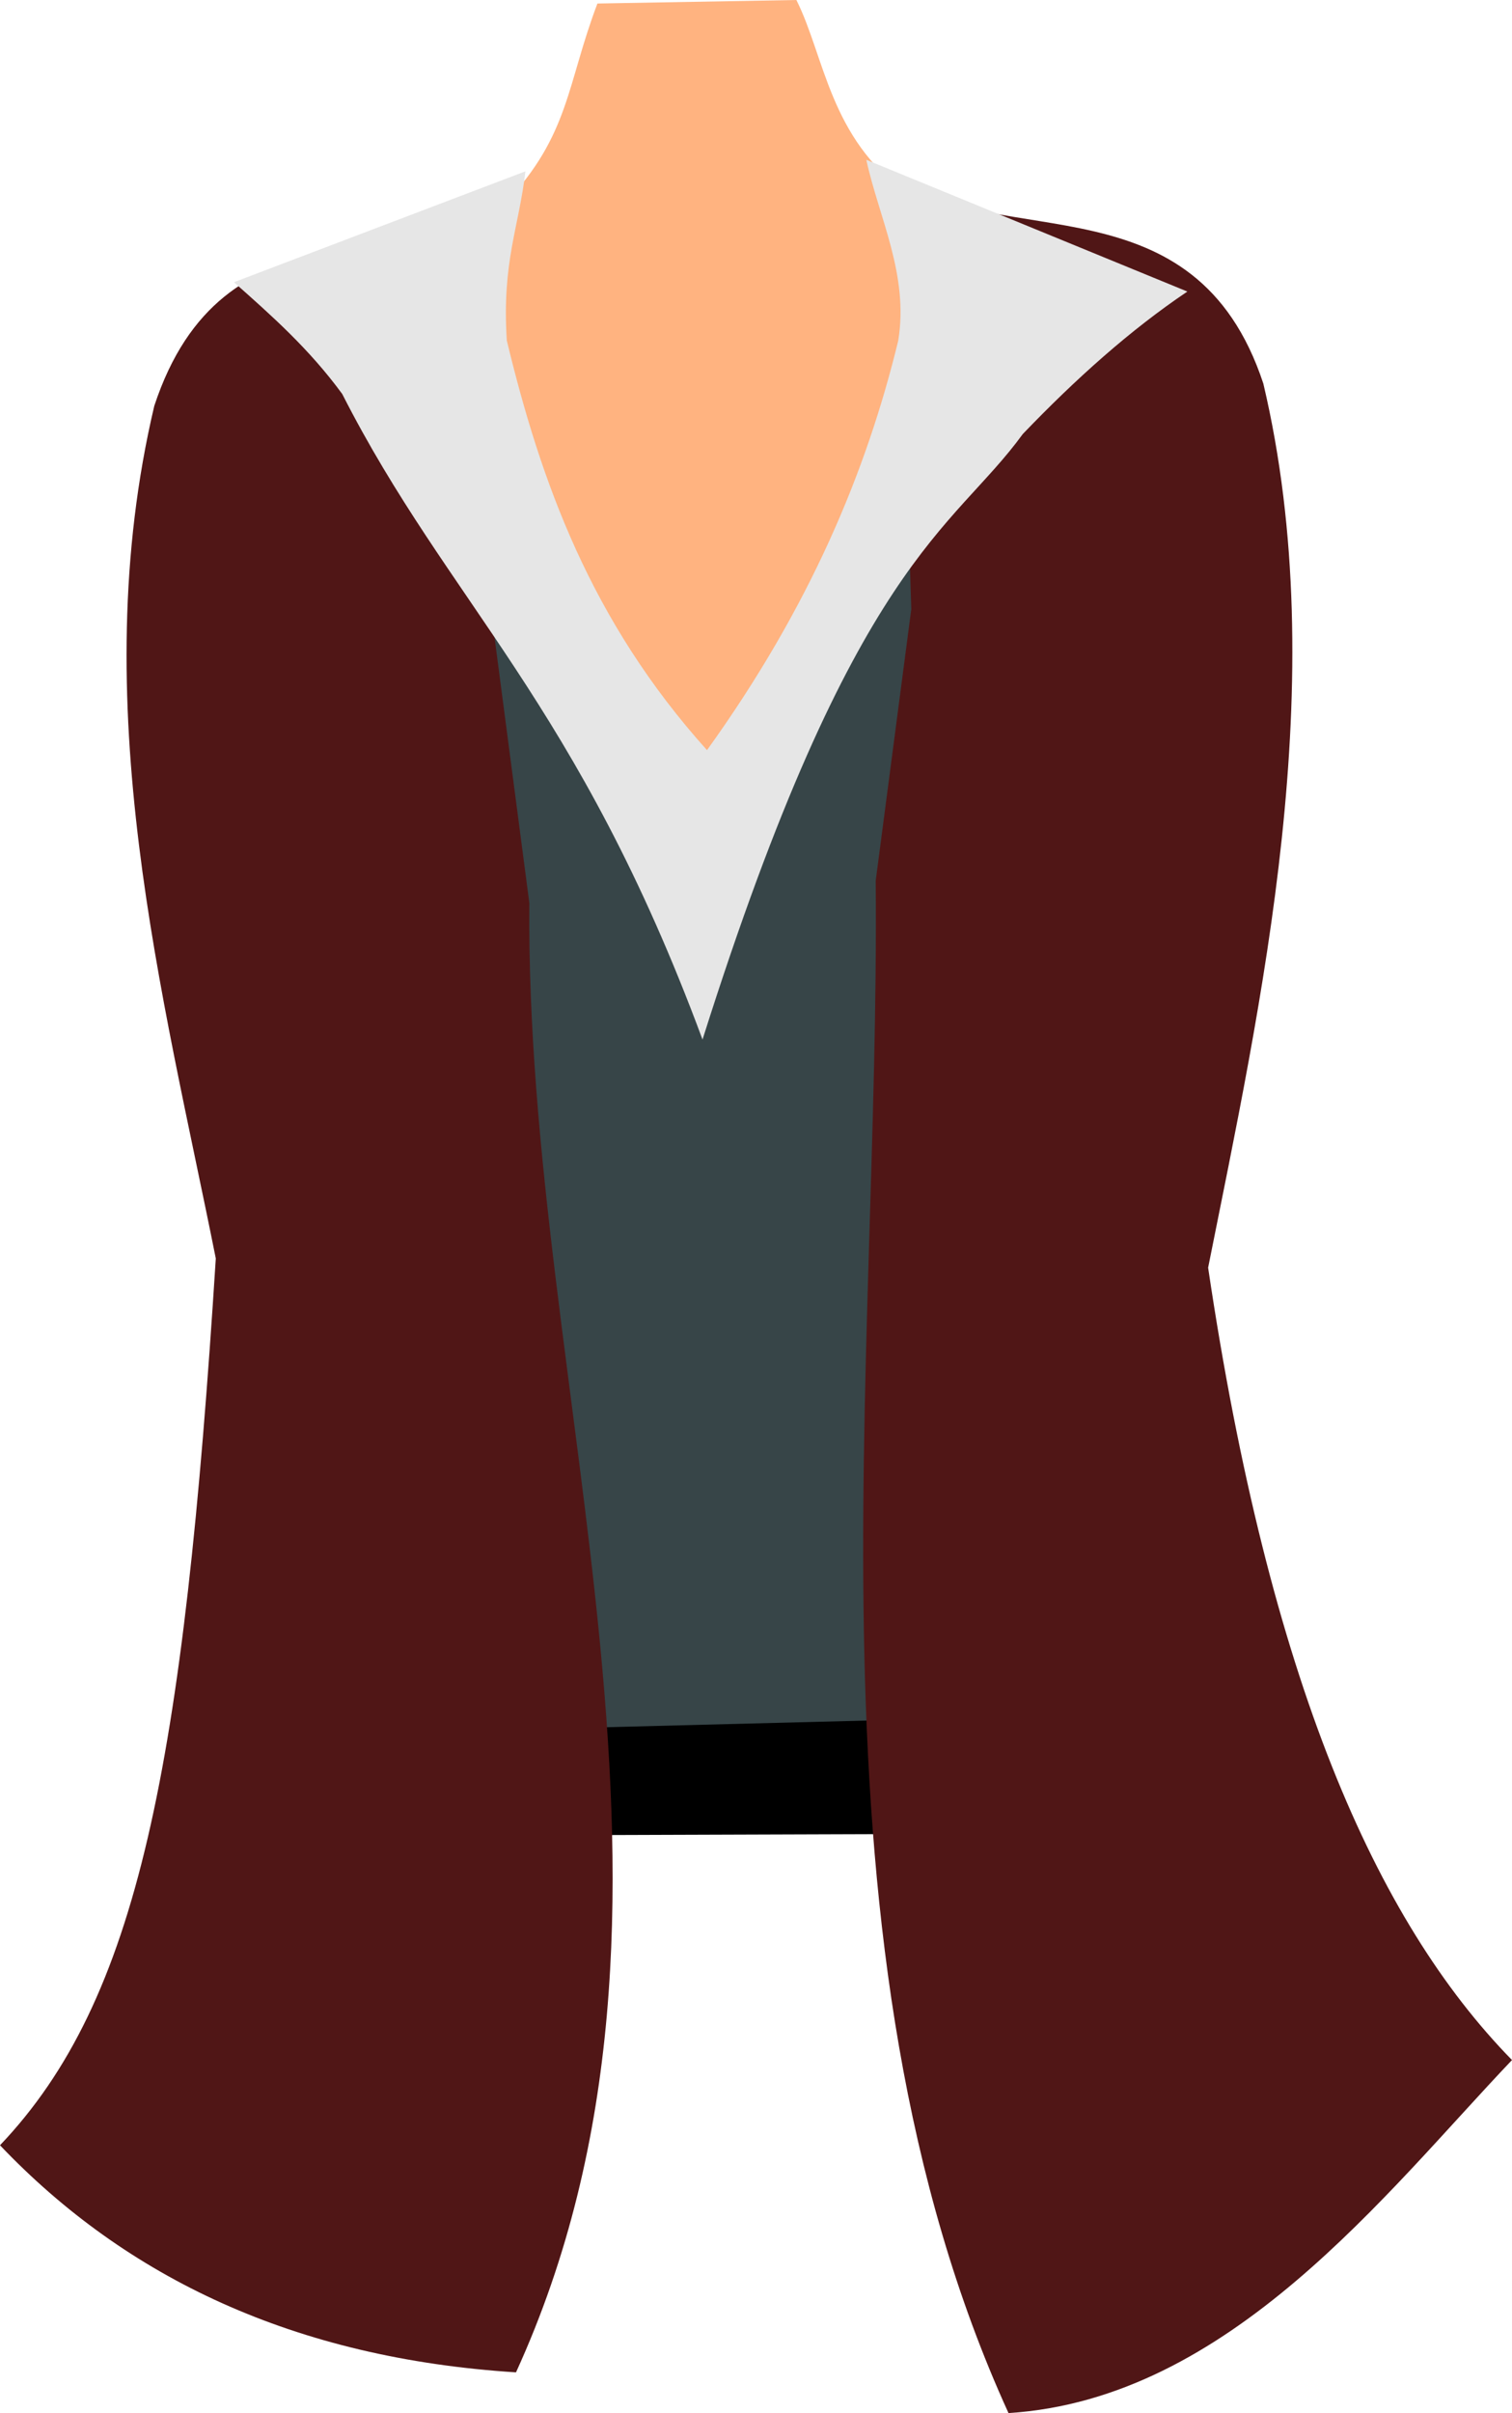 <?xml version="1.0" encoding="UTF-8" standalone="no"?>
<svg
   xmlns:dc="http://purl.org/dc/elements/1.1/"
   xmlns:cc="http://creativecommons.org/ns#"
   xmlns:rdf="http://www.w3.org/1999/02/22-rdf-syntax-ns#"
   xmlns:svg="http://www.w3.org/2000/svg"
   xmlns="http://www.w3.org/2000/svg"
   xmlns:sodipodi="http://sodipodi.sourceforge.net/DTD/sodipodi-0.dtd"
   xmlns:inkscape="http://www.inkscape.org/namespaces/inkscape"
   sodipodi:docname="korpus.svg"
   inkscape:version="1.0 (4035a4fb49, 2020-05-01)"
   id="svg8"
   version="1.1"
   viewBox="0 0 90.638 144.518"
   height="144.518mm"
   width="90.638mm"
   inkscape:export-filename="C:\Users\260862\Desktop\bartender.png"
   inkscape:export-xdpi="241.905"
   inkscape:export-ydpi="241.905">
  <defs
     id="defs2">
    <clipPath
       id="clipPath4045"
       clipPathUnits="userSpaceOnUse">
      <path
         sodipodi:nodetypes="cccccc"
         id="path4047"
         d="M 87.197,57.598 C 88.696,71.31 86.336,84.021 68.798,92.797 L 14.4,175.728 -18.399,142.395 27.466,50.665 Z"
         style="fill:none;stroke:#000000;stroke-width:0.265px;stroke-linecap:butt;stroke-linejoin:miter;stroke-opacity:1" />
    </clipPath>
  </defs>
  <sodipodi:namedview
     inkscape:window-maximized="1"
     inkscape:window-y="-8"
     inkscape:window-x="1352"
     inkscape:window-height="1017"
     inkscape:window-width="1920"
     inkscape:snap-global="false"
     inkscape:object-nodes="true"
     inkscape:snap-others="true"
     showgrid="false"
     inkscape:document-rotation="0"
     inkscape:current-layer="layer1"
     inkscape:document-units="mm"
     inkscape:cy="504.29102"
     inkscape:cx="-530.60481"
     inkscape:zoom="0.49611004"
     inkscape:pageshadow="2"
     inkscape:pageopacity="0.0"
     borderopacity="1.0"
     bordercolor="#666666"
     pagecolor="#ffffff"
     id="base"
     showguides="true"
     inkscape:guide-bbox="true" />
  <g
     transform="translate(-67.464,-45.915)"
     inkscape:label="right_leg"
     id="layer10"
     inkscape:groupmode="layer"
     style="display:inline" />
  <g
     transform="translate(-67.464,-45.915)"
     style="display:inline"
     inkscape:label="left_leg"
     id="layer9"
     inkscape:groupmode="layer" />
  <g
     transform="translate(-67.464,-45.915)"
     style="display:inline"
     inkscape:label="right_arm"
     id="layer8"
     inkscape:groupmode="layer" />
  <g
     transform="translate(-67.464,-45.915)"
     style="display:inline"
     inkscape:label="left_arm"
     id="layer7"
     inkscape:groupmode="layer" />
  <g
     transform="translate(-67.464,-45.915)"
     style="display:inline"
     id="layer1"
     inkscape:groupmode="layer"
     inkscape:label="torso">
    <path
       style="fill:#ffb380;stroke:none;stroke-width:0.265px;stroke-linecap:butt;stroke-linejoin:miter;stroke-opacity:1"
       d="m 97.798,58.028 c 3.812,-4.051 3.637,-7.056 5.479,-11.902 l 11.927,-0.211 c 1.698,3.383 1.994,8.287 6.625,11.571 19.443,21.25 19.327,13.033 7.147,94.474 l -38.176,0.378 C 77.593,78.106 69.05,76.074 97.798,58.028 Z"
       id="path895-3"
       sodipodi:nodetypes="ccccccc" />
    <rect
       style="opacity:0.99;fill:#e6e6e6;stroke:none;stroke-width:0.265;stroke-dasharray:0.265, 0.529"
       id="rect1426-4-1-7-1"
       width="18.666"
       height="1.2"
       x="609.907"
       y="-202.424"
       transform="rotate(26.613)" />
    <path
       style="fill:#374548;stroke:none;stroke-width:0.265px;stroke-linecap:butt;stroke-linejoin:miter;stroke-opacity:1"
       d="m 90.664,73.331 6.133,77.864 29.599,0.8 0.533,-79.997 -18.933,26.132 z"
       id="path922"
       sodipodi:nodetypes="cccccc" />
    <path
       id="path1047"
       d="m 89.33,149.728 0.133,6.133 39.865,-0.133 1.6,-7.066 z"
       style="fill:#000000;stroke:none;stroke-width:0.265px;stroke-linecap:butt;stroke-linejoin:miter;stroke-opacity:1" />
    <path
       style="fill:#501616;stroke:none;stroke-width:0.265px;stroke-linecap:butt;stroke-linejoin:miter;stroke-opacity:1"
       d="m 67.464,174.394 c 7.577,7.95 17.668,12.758 30.932,13.6 12.689,-27.78 0.533,-58.665 0.8,-87.997 L 97.063,83.731 97.863,57.865 c -6.068,4.529 -17.051,-0.046 -21.15,12.358 -4.211,17.803 0.532,35.268 3.687,51.061 -1.93,30.426 -4.637,44.395 -12.937,53.111 z"
       id="path905"
       sodipodi:nodetypes="cccccccc" />
    <path
       sodipodi:nodetypes="cccccccc"
       id="path905-8"
       d="m 158.102,169.29 c -7.577,7.95 -16.918,20.302 -30.182,21.143 -12.689,-27.78 -7.695,-62.437 -7.961,-91.77 l 2.133,-16.266 -0.8,-25.866 c 6.068,4.529 17.805,-0.046 21.904,12.358 4.211,17.803 -0.155,37.153 -3.31,52.947 3.663,24.652 10.026,39.093 18.216,47.454 z"
       style="display:inline;fill:#501616;stroke:none;stroke-width:0.265px;stroke-linecap:butt;stroke-linejoin:miter;stroke-opacity:1" />
    <path
       sodipodi:nodetypes="ccccccccccc"
       id="path903"
       d="M 109.845,90.841 C 102.871,83.089 99.887,74.766 97.845,66.309 c -0.302,-4.725 0.731,-6.78 1.115,-10.133 l -17.473,6.64 c 2.244,1.991 4.492,3.968 6.491,6.693 6.378,12.528 14.1,18.434 21.599,38.665 9.106,-28.791 14.974,-30.454 19.199,-36.265 3.173,-3.306 6.442,-6.231 9.866,-8.533 L 119.396,55.486 c 0.759,3.484 2.555,6.873 1.915,10.823 -1.907,7.858 -5.302,15.965 -11.466,24.533 z"
       style="display:inline;fill:#e6e6e6;stroke:none;stroke-width:0.265px;stroke-linecap:butt;stroke-linejoin:miter;stroke-opacity:1" />
  </g>
  <g
     transform="translate(-67.464,-45.915)"
     style="display:inline"
     inkscape:label="head"
     id="layer11"
     inkscape:groupmode="layer" />
</svg>
